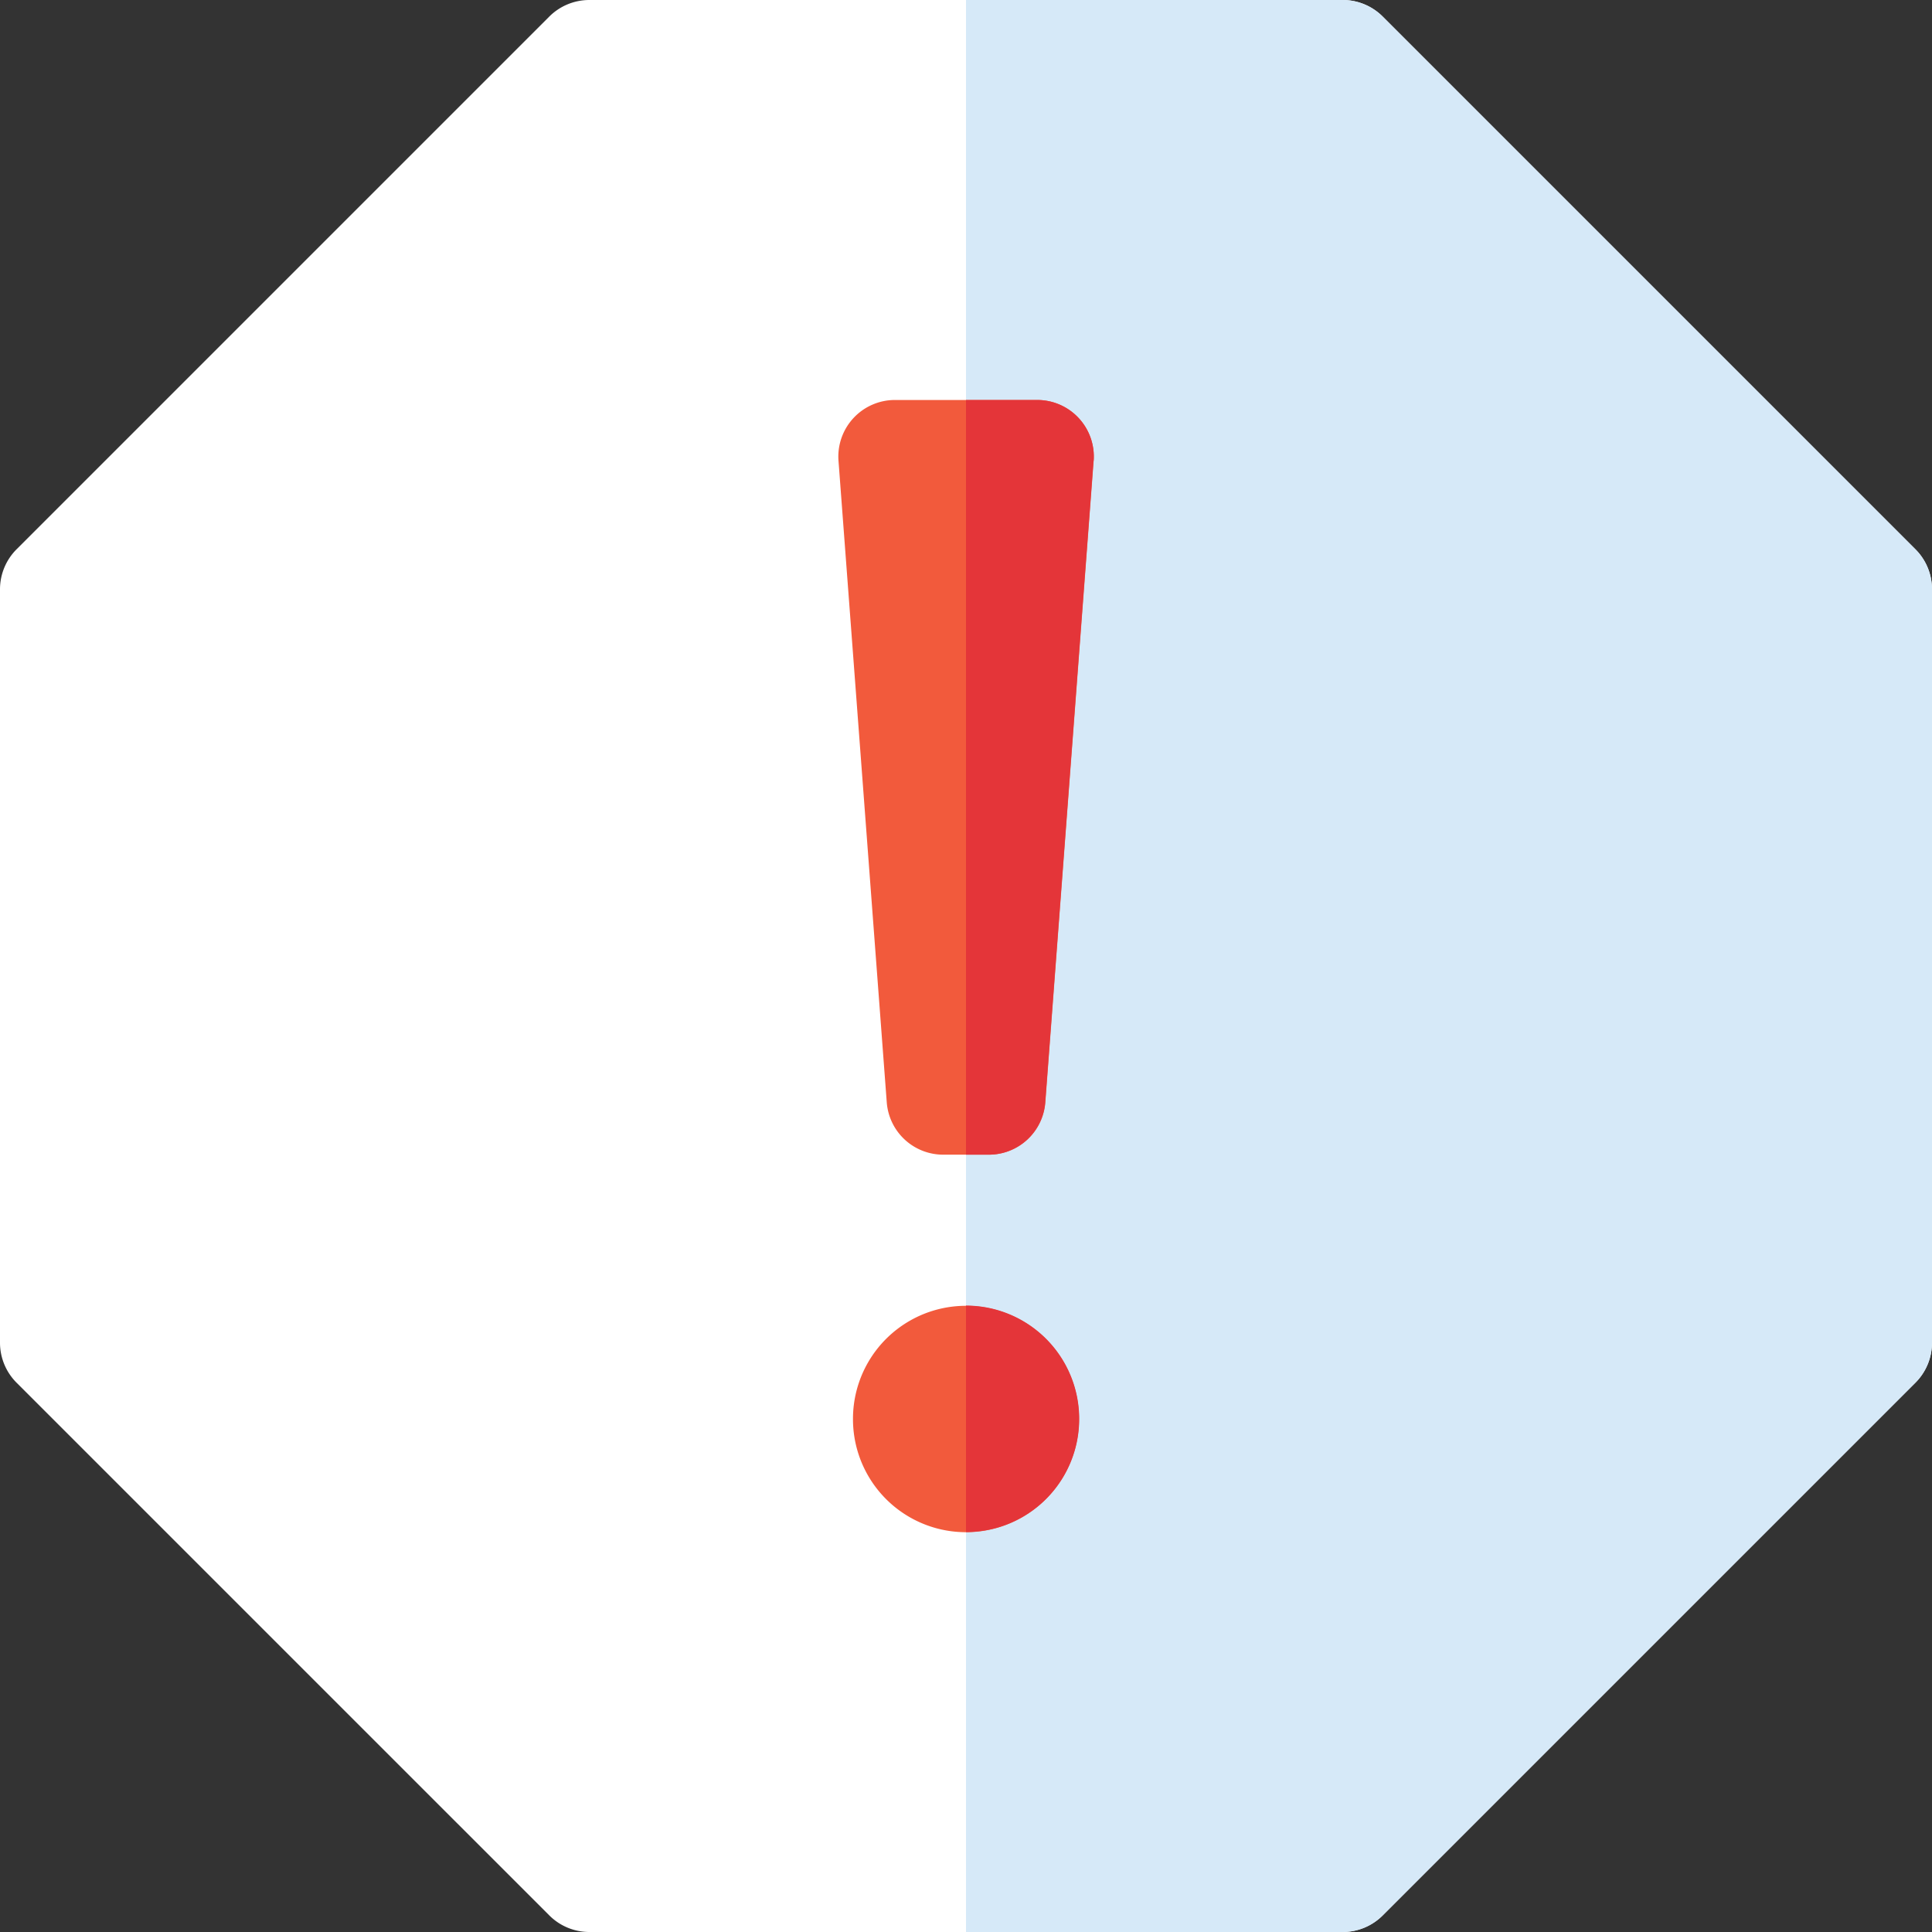 <svg xmlns="http://www.w3.org/2000/svg" viewBox="0 0 512 512"><rect x="0" y="0" width="512" height="512" fill="#333333" stroke="none"/><defs><style>.cls-1{fill:#fff;}.cls-2{fill:#d6e9f8;}.cls-3{fill:#f25a3c;}.cls-4{fill:#e43539;}</style></defs><g id="Layer_2" data-name="Layer 2"><g id="Capa_1" data-name="Capa 1"><path class="cls-1" d="M507.61,145.57,366.43,4.39A15,15,0,0,0,355.83,0H156.17a15,15,0,0,0-10.6,4.39L4.39,145.57A15,15,0,0,0,0,156.17V355.83a15,15,0,0,0,4.39,10.6L145.57,507.6a15,15,0,0,0,10.6,4.4H355.82a15,15,0,0,0,10.61-4.4L507.6,366.43a15,15,0,0,0,4.4-10.61V156.17a15,15,0,0,0-4.39-10.6Z"/><path class="cls-2" d="M512,156.17V355.83a15,15,0,0,1-4.39,10.6L366.43,507.61a15,15,0,0,1-10.6,4.39H256V0h99.83a15,15,0,0,1,10.6,4.39L507.61,145.57A15,15,0,0,1,512,156.17Z"/><path class="cls-3" d="M237.17,106h37.66a15,15,0,0,1,15,16.13l-12.8,170A15,15,0,0,1,262,306H250a15,15,0,0,1-15-13.87l-12.79-170a15,15,0,0,1,15-16.13Z"/><path class="cls-4" d="M289.79,122.13l-12.8,170A15,15,0,0,1,262,306h-6V106h18.83a15,15,0,0,1,15,16.13Z"/><path class="cls-3" d="M226.05,376v.1a29.95,29.95,0,0,0,59.9,0V376a29.95,29.95,0,0,0-59.9,0Z"/><path class="cls-4" d="M286,376v.1A29.94,29.94,0,0,1,256,406V346A30,30,0,0,1,286,376Z"/></g></g></svg>